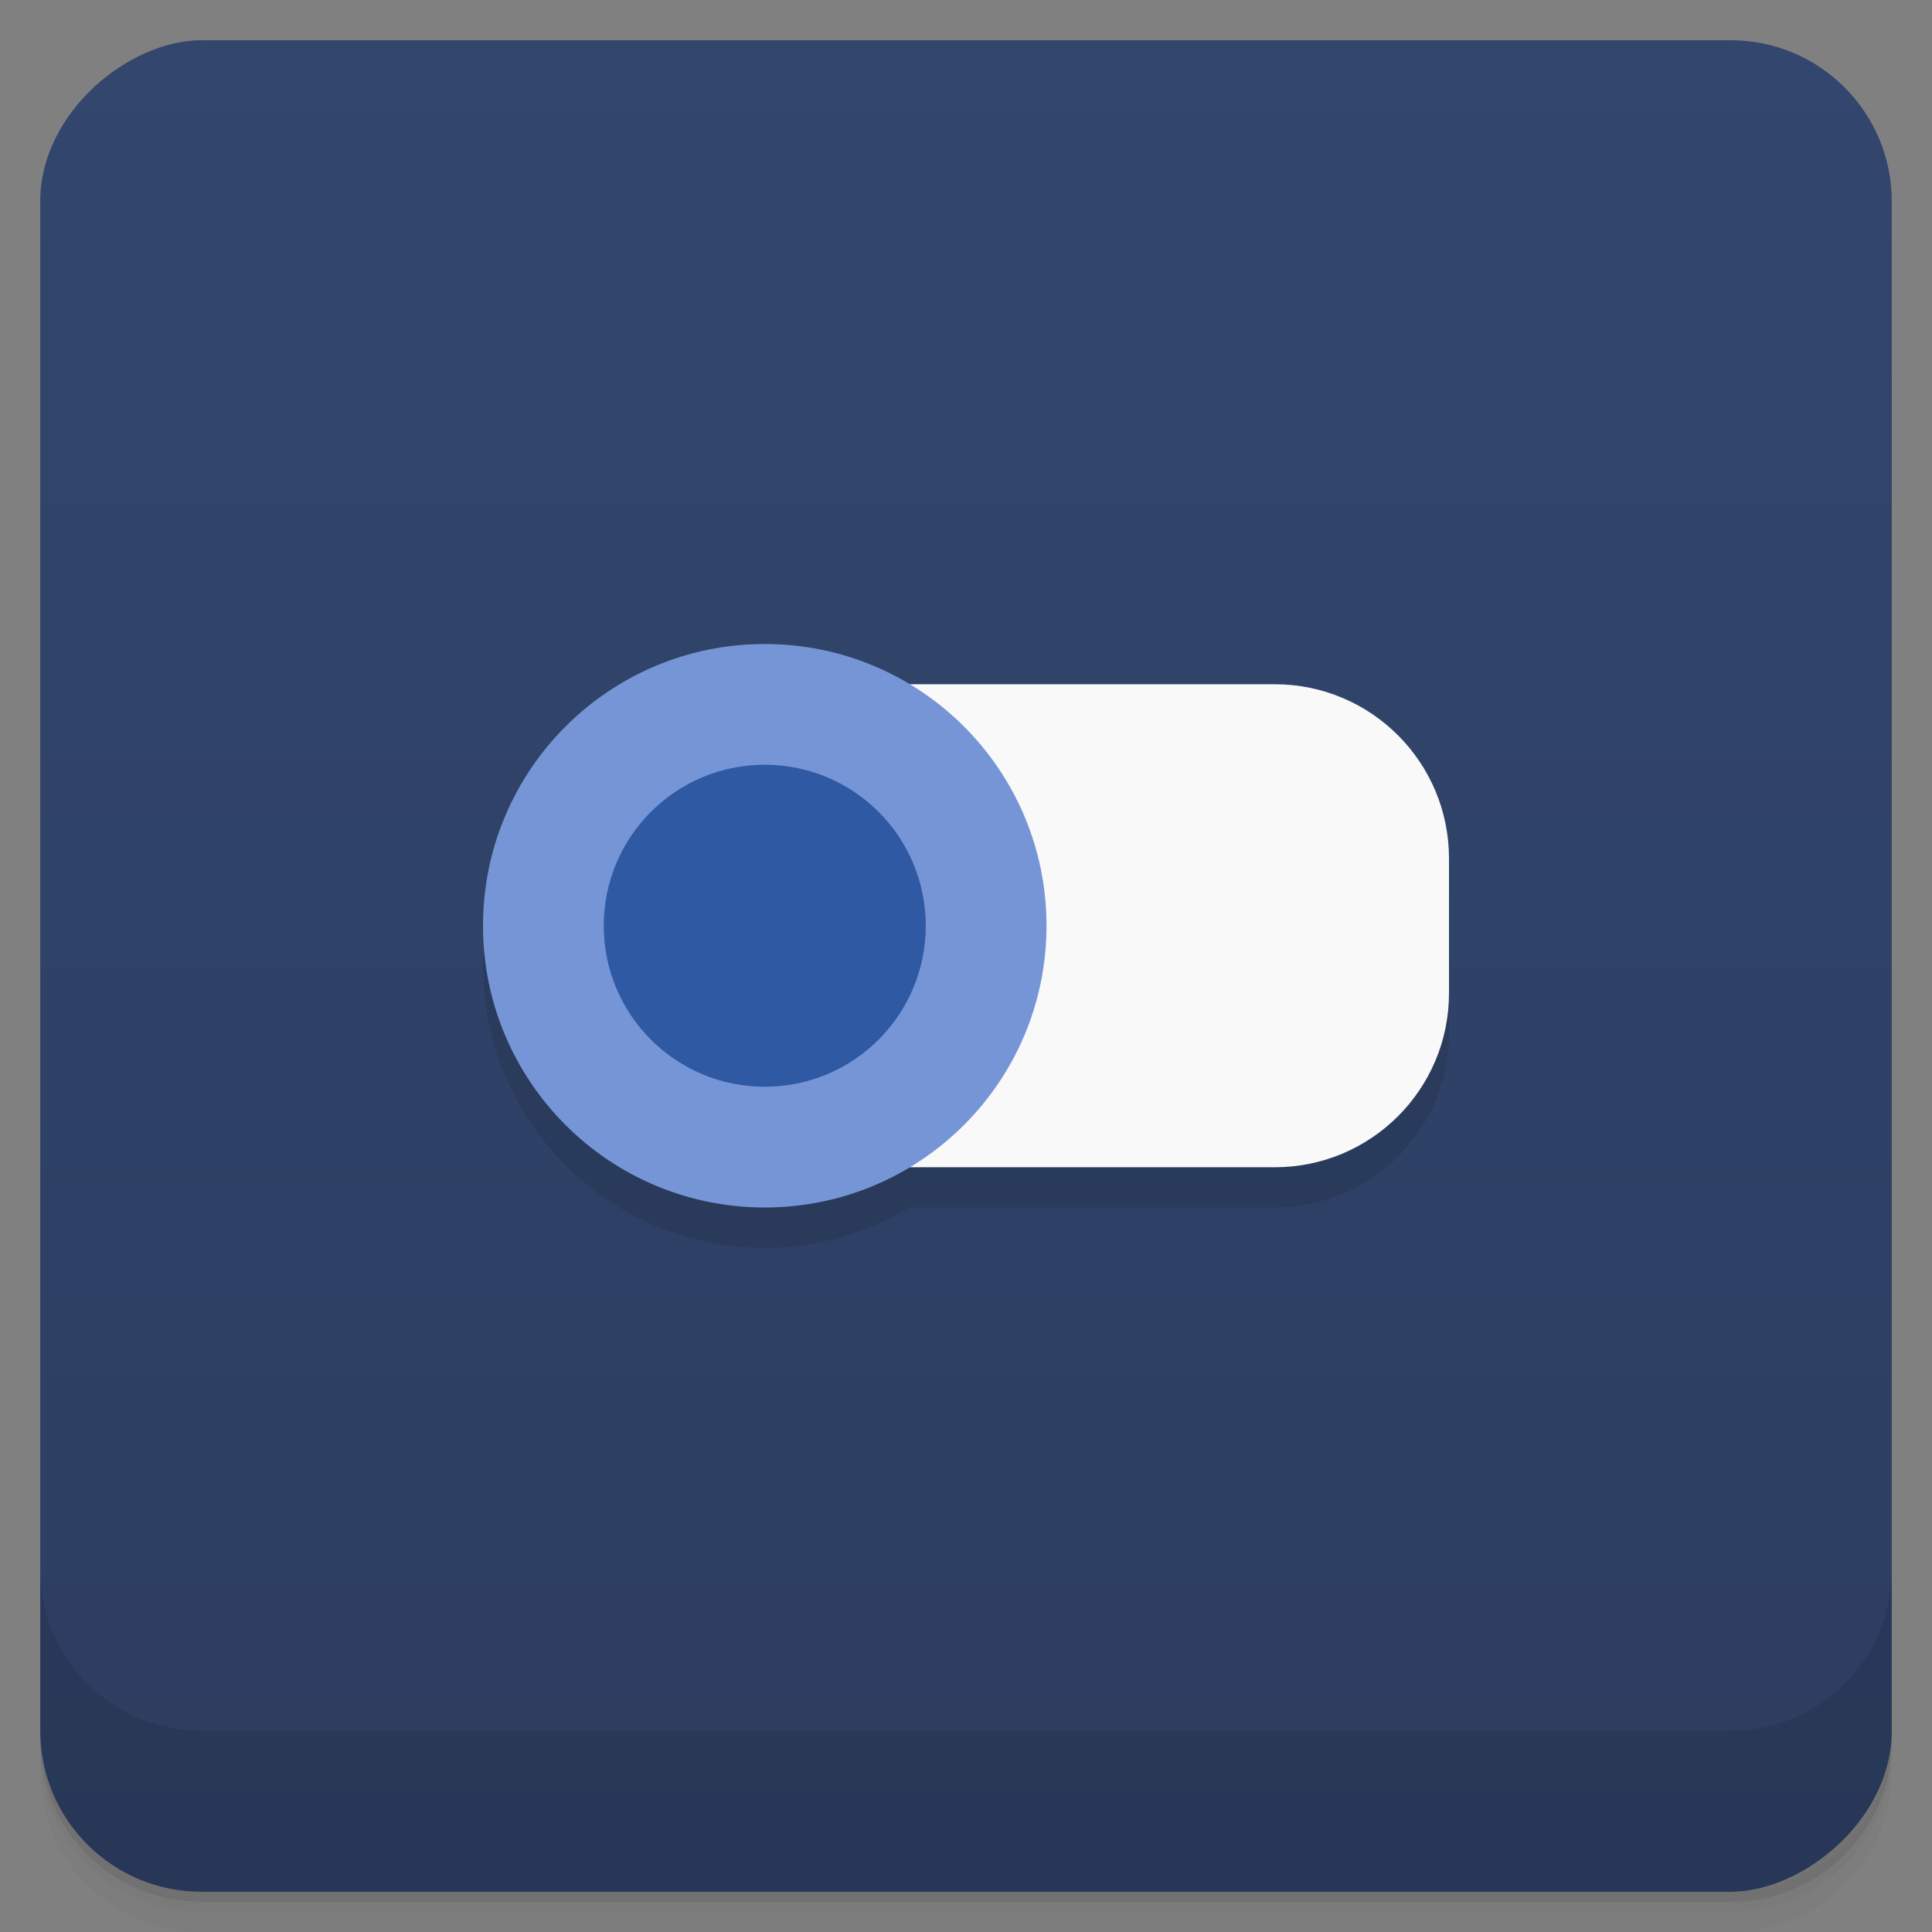<?xml version="1.0" encoding="UTF-8"?>
<svg width="48" height="48" version="1.1" viewBox="0 0 48 48" xmlns="http://www.w3.org/2000/svg" xmlns:cc="http://creativecommons.org/ns#" xmlns:dc="http://purl.org/dc/elements/1.1/" xmlns:rdf="http://www.w3.org/1999/02/22-rdf-syntax-ns#">
 <rect x="0" y="0" width="48" height="48" fill="#808080" stroke="none"/>
 <defs>
  <linearGradient id="linearGradient4219" x1="1" x2="47" gradientTransform="translate(-48 .002)" gradientUnits="userSpaceOnUse">
   <stop stop-color="#2c3d60" offset="0"/>
   <stop stop-color="#32466e" offset="1"/>
  </linearGradient>
 </defs>
 <path d="m1 43v0.25c0 2.216 1.784 4 4 4h38c2.216 0 4-1.784 4-4v-0.25c0 2.216-1.784 4-4 4h-38c-2.216 0-4-1.784-4-4zm0 0.5v0.5c0 2.216 1.784 4 4 4h38c2.216 0 4-1.784 4-4v-0.5c0 2.216-1.784 4-4 4h-38c-2.216 0-4-1.784-4-4z" opacity=".02"/>
 <path d="m1 43.25v0.25c0 2.216 1.784 4 4 4h38c2.216 0 4-1.784 4-4v-0.25c0 2.216-1.784 4-4 4h-38c-2.216 0-4-1.784-4-4z" opacity=".05"/>
 <path d="m1 43v0.25c0 2.216 1.784 4 4 4h38c2.216 0 4-1.784 4-4v-0.25c0 2.216-1.784 4-4 4h-38c-2.216 0-4-1.784-4-4z" opacity=".1"/>
 <rect transform="rotate(-90)" x="-47" y="1" width="46" height="46" rx="4" fill="url(#linearGradient4219)"/>
 <g transform="translate(0,-1004.4)">
  <path d="m1 1043.4v4c0 2.216 1.784 4 4 4h38c2.216 0 4-1.784 4-4v-4c0 2.216-1.784 4-4 4h-38c-2.216 0-4-1.784-4-4z" opacity=".1"/>
 </g>
 <g transform="translate(-1,-1)">
  <g transform="translate(1,1)">
   <g opacity=".1"><!-- color: #32466e -->
    <path transform="translate(-1,-1)" d="m20 18c-3.867 0-7 3.133-7 7s3.133 7 7 7c1.316 0 2.542-0.369 3.594-1h9.08c2.39 0 4.328-1.937 4.328-4.324v-3.348c0-2.39-1.937-4.328-4.328-4.328h-9.08c-1.051-0.631-2.278-1-3.594-1z"/>
   </g>
  </g>
 </g>
 <g transform="translate(0,-1)"><!-- color: #32466e -->
  <path d="m20.328 18h11.344c2.391 0 4.328 1.938 4.328 4.328v3.348c0 2.387-1.938 4.324-4.328 4.324h-11.344c-2.391 0-4.328-1.938-4.328-4.324v-3.348c0-2.391 1.938-4.328 4.328-4.328" fill="#f9f9f9"/>
  <path d="m26 24c0 3.867-3.133 7-7 7s-7-3.133-7-7 3.133-7 7-7 7 3.133 7 7" fill="#7695d6"/>
  <path d="m23 24c0 2.211-1.789 4-4 4s-4-1.789-4-4 1.789-4 4-4 4 1.789 4 4" fill="#2f59a3"/>
 </g>
</svg>
